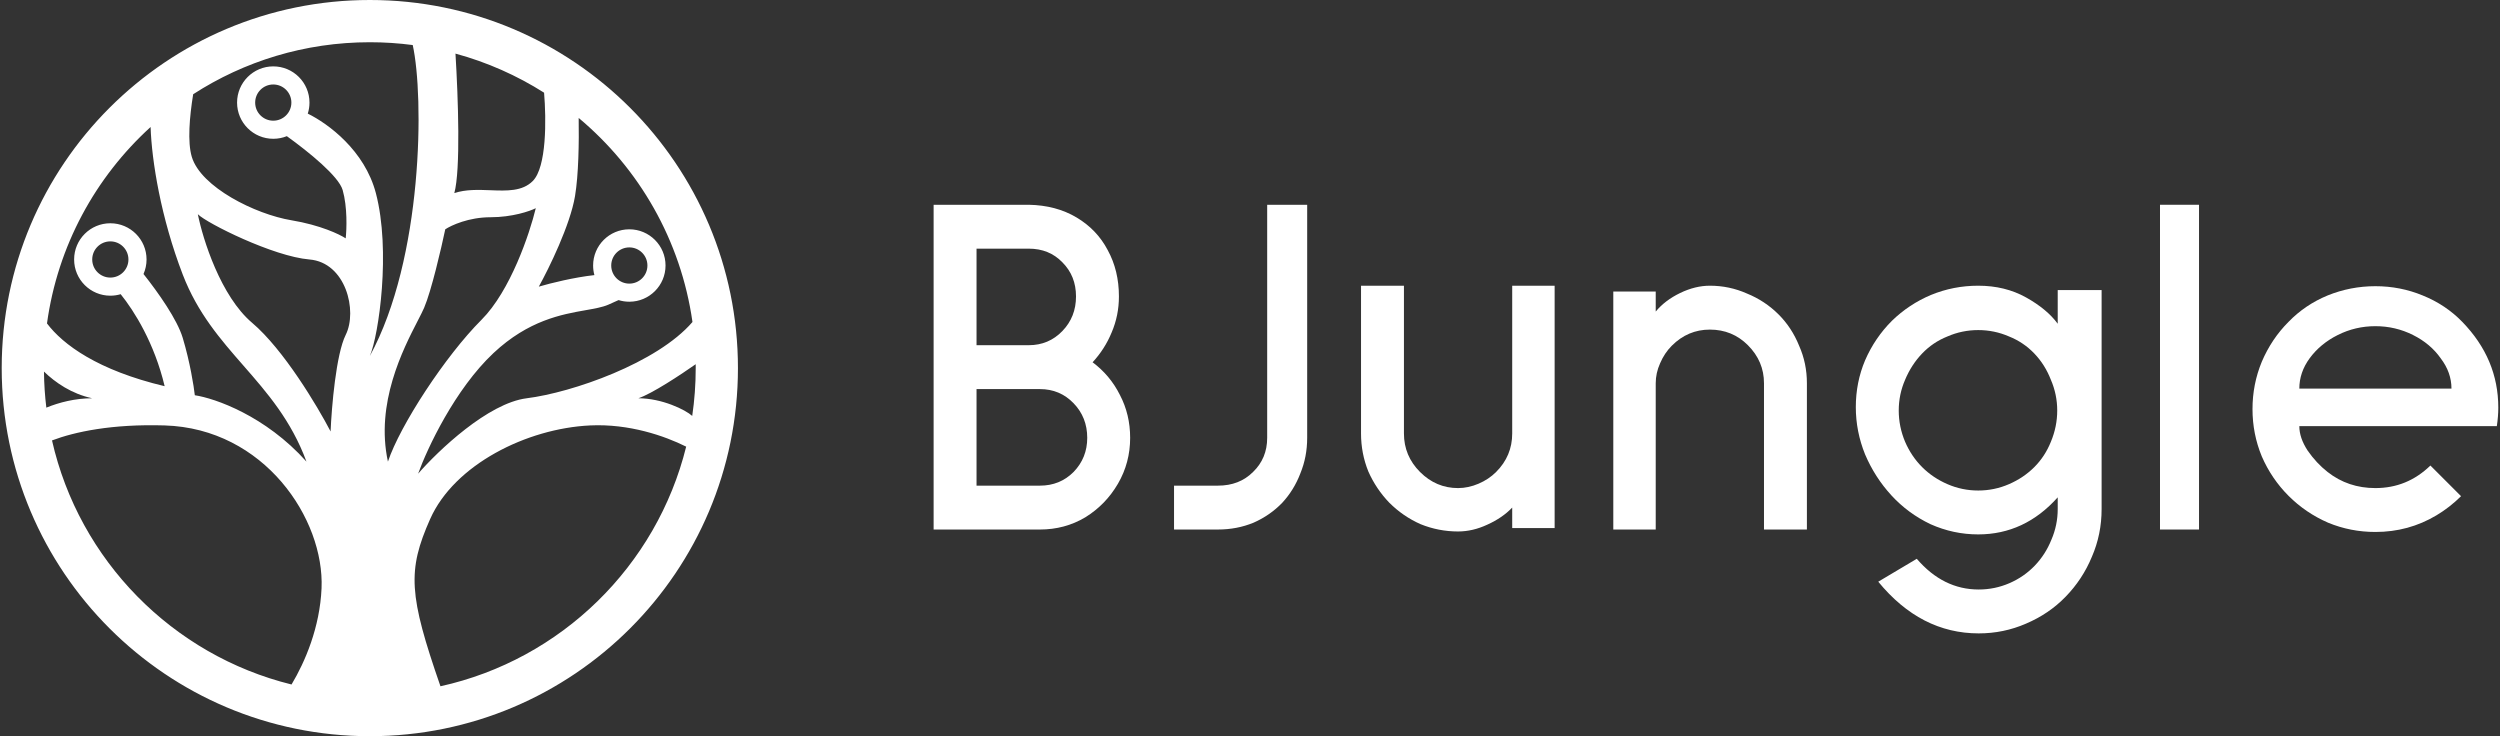 <svg width="163" height="48" viewBox="0 0 163 48" fill="none" xmlns="http://www.w3.org/2000/svg">
<rect x="0" y="0" width="163" height="48" fill="#333333" stroke="none"/>
<path fill-rule="evenodd" clip-rule="evenodd" d="M24.113 48C37.369 48 48.114 37.255 48.114 24C48.114 10.745 37.369 0 24.113 0C10.857 0 0.111 10.745 0.111 24C0.111 37.255 10.857 48 24.113 48ZM20.965 38.361C20.854 40.913 19.889 43.158 19.008 44.629C11.245 42.714 5.163 36.533 3.391 28.716C4.862 28.159 7.287 27.633 10.735 27.738C17.227 27.934 21.162 33.836 20.965 38.361ZM6.013 25.967C4.888 25.967 3.852 26.241 3.021 26.578C2.927 25.806 2.875 25.022 2.867 24.227C3.602 24.94 4.671 25.68 6.013 25.967ZM10.735 25.18C6.377 24.143 4.116 22.478 3.064 21.088C3.756 16.037 6.224 11.551 9.819 8.281C9.891 10.49 10.49 14.196 11.915 17.902C12.883 20.416 14.373 22.123 15.873 23.839C17.422 25.613 18.982 27.398 19.982 30.098C17.306 27.108 14.014 25.967 12.702 25.77C12.637 25.18 12.388 23.607 11.915 22.033C11.554 20.829 10.325 19.087 9.357 17.866C9.484 17.576 9.555 17.255 9.555 16.918C9.555 15.614 8.498 14.557 7.194 14.557C5.89 14.557 4.833 15.614 4.833 16.918C4.833 18.222 5.89 19.279 7.194 19.279C7.428 19.279 7.654 19.245 7.868 19.181C8.759 20.287 10.066 22.369 10.735 25.18ZM24.113 2.754C19.868 2.754 15.913 3.999 12.595 6.144C12.354 7.623 12.217 9.269 12.506 10.229C13.096 12.197 16.637 13.967 18.998 14.361C20.887 14.675 22.146 15.279 22.539 15.541C22.605 14.951 22.657 13.495 22.342 12.393C22.086 11.495 20.153 9.924 18.702 8.878C18.429 8.988 18.13 9.049 17.817 9.049C16.514 9.049 15.457 7.992 15.457 6.689C15.457 5.385 16.514 4.328 17.817 4.328C19.121 4.328 20.178 5.385 20.178 6.689C20.178 6.939 20.139 7.181 20.067 7.408C21.398 8.061 23.775 9.809 24.506 12.59C25.49 16.328 24.703 21.836 24.113 23.213C27.589 16.841 27.653 6.3 26.91 2.937C25.995 2.816 25.061 2.754 24.113 2.754ZM29.622 12.59C30.035 11.074 29.875 6.432 29.697 3.495C31.765 4.057 33.708 4.924 35.474 6.043C35.621 7.796 35.642 10.898 34.736 11.803C34.056 12.484 33.047 12.445 31.976 12.403C31.19 12.373 30.37 12.341 29.622 12.59ZM45.149 20.994C44.395 15.67 41.667 10.98 37.73 7.69C37.756 9.261 37.724 11.39 37.491 12.787C37.176 14.675 35.786 17.508 35.13 18.689C35.916 18.457 37.432 18.083 38.755 17.937C38.7 17.738 38.671 17.528 38.671 17.311C38.671 16.008 39.728 14.951 41.032 14.951C42.336 14.951 43.393 16.008 43.393 17.311C43.393 18.615 42.336 19.672 41.032 19.672C40.788 19.672 40.552 19.635 40.33 19.566C40.115 19.666 39.889 19.768 39.655 19.869C39.275 20.032 38.775 20.12 38.185 20.224C36.635 20.496 34.459 20.88 32.179 23.016C29.661 25.377 27.851 29.246 27.261 30.885C28.572 29.377 31.825 26.282 34.343 25.967C37.297 25.598 42.851 23.669 45.149 20.994ZM41.622 25.967C42.504 25.673 44.368 24.443 45.359 23.747C45.36 23.831 45.36 23.916 45.36 24C45.36 25.059 45.283 26.101 45.133 27.118C44.694 26.717 43.158 25.967 41.622 25.967ZM28.718 44.745C36.583 43.008 42.811 36.912 44.739 29.121C43.327 28.416 41.013 27.617 38.474 27.738C34.343 27.934 29.622 30.295 28.048 33.836C26.546 37.214 26.656 38.801 28.718 44.745ZM31.982 14.164C30.566 14.164 29.425 14.688 29.031 14.951C28.769 16.197 28.126 18.964 27.654 20.066C27.56 20.285 27.411 20.574 27.232 20.923C26.282 22.767 24.466 26.294 25.293 30.098C26.08 27.738 29.031 23.213 31.392 20.852C33.281 18.964 34.54 15.213 34.933 13.574C34.54 13.771 33.399 14.164 31.982 14.164ZM12.899 13.967C13.227 15.607 14.394 19.318 16.44 21.049C18.486 22.78 20.703 26.492 21.555 28.131C21.621 26.557 21.91 23.095 22.539 21.836C23.326 20.262 22.539 17.115 20.178 16.918C17.817 16.721 13.489 14.557 12.899 13.967ZM17.817 7.869C18.469 7.869 18.998 7.34 18.998 6.689C18.998 6.037 18.469 5.508 17.817 5.508C17.166 5.508 16.637 6.037 16.637 6.689C16.637 7.34 17.166 7.869 17.817 7.869ZM42.212 17.311C42.212 17.963 41.684 18.492 41.032 18.492C40.38 18.492 39.852 17.963 39.852 17.311C39.852 16.66 40.38 16.131 41.032 16.131C41.684 16.131 42.212 16.66 42.212 17.311ZM7.194 18.098C7.846 18.098 8.374 17.57 8.374 16.918C8.374 16.266 7.846 15.738 7.194 15.738C6.542 15.738 6.013 16.266 6.013 16.918C6.013 17.57 6.542 18.098 7.194 18.098Z" fill="white"/>
<path d="M67.072 13.351C68.259 13.372 69.298 13.647 70.188 14.177C71.079 14.707 71.757 15.417 72.223 16.307C72.711 17.198 72.954 18.204 72.954 19.328C72.954 20.154 72.796 20.939 72.478 21.68C72.181 22.401 71.767 23.048 71.237 23.62C72.001 24.192 72.594 24.902 73.018 25.75C73.463 26.598 73.686 27.531 73.686 28.548C73.686 29.629 73.421 30.625 72.891 31.537C72.361 32.448 71.651 33.179 70.76 33.73C69.87 34.26 68.885 34.525 67.803 34.525H60.872V13.351H67.072ZM63.67 16.212V22.507H67.072C67.941 22.507 68.673 22.2 69.266 21.585C69.86 20.97 70.156 20.218 70.156 19.328C70.156 18.438 69.86 17.696 69.266 17.102C68.694 16.509 67.963 16.212 67.072 16.212H63.67ZM63.67 25.369V31.664H67.803C68.673 31.664 69.404 31.367 69.997 30.773C70.591 30.159 70.888 29.417 70.888 28.548C70.888 27.658 70.591 26.905 69.997 26.291C69.404 25.676 68.673 25.369 67.803 25.369H63.67Z" fill="white"/>
<path d="M98.596 34.43V33.094C98.172 33.54 97.631 33.91 96.974 34.207C96.338 34.504 95.702 34.652 95.066 34.652C94.219 34.652 93.403 34.493 92.618 34.175C91.855 33.836 91.177 33.37 90.583 32.777C90.011 32.183 89.555 31.505 89.216 30.742C88.898 29.957 88.739 29.131 88.739 28.262V18.628H91.537V28.262C91.537 29.237 91.887 30.074 92.586 30.773C93.286 31.473 94.113 31.823 95.066 31.823C95.512 31.823 95.957 31.727 96.402 31.537C96.847 31.346 97.229 31.091 97.546 30.773C98.246 30.074 98.596 29.237 98.596 28.262V18.628H101.362V34.43H98.596Z" fill="white"/>
<path d="M115.012 34.525V24.987C115.012 24.033 114.662 23.207 113.963 22.507C113.285 21.829 112.458 21.49 111.483 21.49C110.529 21.49 109.702 21.84 109.003 22.539C108.685 22.857 108.43 23.238 108.24 23.683C108.049 24.107 107.953 24.542 107.953 24.987V34.525H105.187V19.01H107.953V20.313C108.356 19.826 108.886 19.423 109.543 19.105C110.2 18.787 110.847 18.628 111.483 18.628C112.331 18.628 113.136 18.798 113.899 19.137C114.684 19.455 115.372 19.911 115.966 20.504C116.538 21.076 116.984 21.755 117.301 22.539C117.641 23.302 117.81 24.118 117.81 24.987V34.525H115.012Z" fill="white"/>
<path d="M129.012 41.297C126.49 41.297 124.306 40.174 122.462 37.927L124.974 36.433C126.119 37.768 127.465 38.436 129.012 38.436C129.712 38.436 130.379 38.298 131.015 38.023C131.651 37.747 132.202 37.365 132.669 36.878C133.135 36.391 133.495 35.829 133.75 35.193C134.025 34.557 134.163 33.889 134.163 33.19V32.427C132.722 34.038 130.994 34.843 128.98 34.843C127.899 34.843 126.861 34.621 125.864 34.175C124.889 33.709 124.041 33.084 123.321 32.3C122.6 31.515 122.028 30.625 121.604 29.629C121.201 28.633 120.999 27.605 120.999 26.545C120.999 25.464 121.201 24.447 121.604 23.493C122.028 22.518 122.61 21.659 123.352 20.917C124.094 20.197 124.942 19.635 125.896 19.232C126.871 18.83 127.899 18.628 128.98 18.628C130.146 18.628 131.185 18.883 132.096 19.391C133.008 19.9 133.697 20.472 134.163 21.108V18.914H137.025V33.19C137.025 34.292 136.813 35.331 136.389 36.306C135.986 37.281 135.414 38.15 134.672 38.913C133.951 39.655 133.093 40.237 132.096 40.661C131.121 41.085 130.093 41.297 129.012 41.297ZM128.98 21.521C128.281 21.521 127.613 21.659 126.977 21.935C126.341 22.189 125.79 22.56 125.324 23.048C124.857 23.535 124.486 24.107 124.211 24.765C123.935 25.4 123.798 26.068 123.798 26.767C123.798 27.467 123.935 28.145 124.211 28.802C124.486 29.438 124.857 29.989 125.324 30.456C125.79 30.922 126.341 31.293 126.977 31.568C127.613 31.844 128.281 31.982 128.98 31.982C129.68 31.982 130.347 31.844 130.983 31.568C131.619 31.293 132.17 30.922 132.637 30.456C133.103 29.989 133.463 29.438 133.718 28.802C133.993 28.145 134.131 27.467 134.131 26.767C134.131 26.068 133.993 25.4 133.718 24.765C133.463 24.107 133.103 23.535 132.637 23.048C132.17 22.56 131.619 22.189 130.983 21.935C130.347 21.659 129.68 21.521 128.98 21.521Z" fill="white"/>
<path d="M140.832 34.525V13.351H143.376V34.525H140.832Z" fill="white"/>
<path fill-rule="evenodd" clip-rule="evenodd" d="M149.916 27.785C149.916 28.294 150.096 28.823 150.456 29.375C150.838 29.926 151.273 30.392 151.76 30.773C152.65 31.473 153.689 31.823 154.876 31.823C156.259 31.823 157.454 31.333 158.462 30.353L160.46 32.351C159.968 32.84 159.431 33.257 158.851 33.603C157.642 34.324 156.317 34.684 154.876 34.684C153.795 34.684 152.767 34.483 151.792 34.08C150.817 33.656 149.958 33.073 149.216 32.331C148.474 31.59 147.892 30.731 147.468 29.756C147.065 28.781 146.863 27.753 146.863 26.672C146.863 25.591 147.065 24.563 147.468 23.588C147.892 22.592 148.474 21.723 149.216 20.981C149.937 20.239 150.785 19.667 151.76 19.264C152.756 18.861 153.795 18.66 154.876 18.66C155.957 18.66 156.985 18.861 157.96 19.264C158.957 19.667 159.815 20.239 160.536 20.981C162.104 22.592 162.889 24.457 162.889 26.577C162.889 26.958 162.857 27.361 162.793 27.785H149.916ZM152.428 21.84C153.191 21.458 154.007 21.267 154.876 21.267C155.745 21.267 156.561 21.458 157.324 21.84C158.087 22.221 158.692 22.73 159.137 23.366C159.603 23.98 159.836 24.637 159.836 25.337H149.916C149.916 24.637 150.138 23.98 150.584 23.366C151.05 22.73 151.665 22.221 152.428 21.84Z" fill="white"/>
<path d="M79.409 31.664C80.342 31.664 81.105 31.367 81.698 30.773C82.313 30.18 82.62 29.438 82.62 28.548V13.351H85.228V28.548C85.228 29.375 85.079 30.148 84.782 30.869C84.507 31.59 84.115 32.225 83.606 32.777C83.076 33.328 82.451 33.762 81.73 34.08C81.009 34.377 80.236 34.525 79.409 34.525H76.547V31.664H79.409Z" fill="white"/>
</svg>
